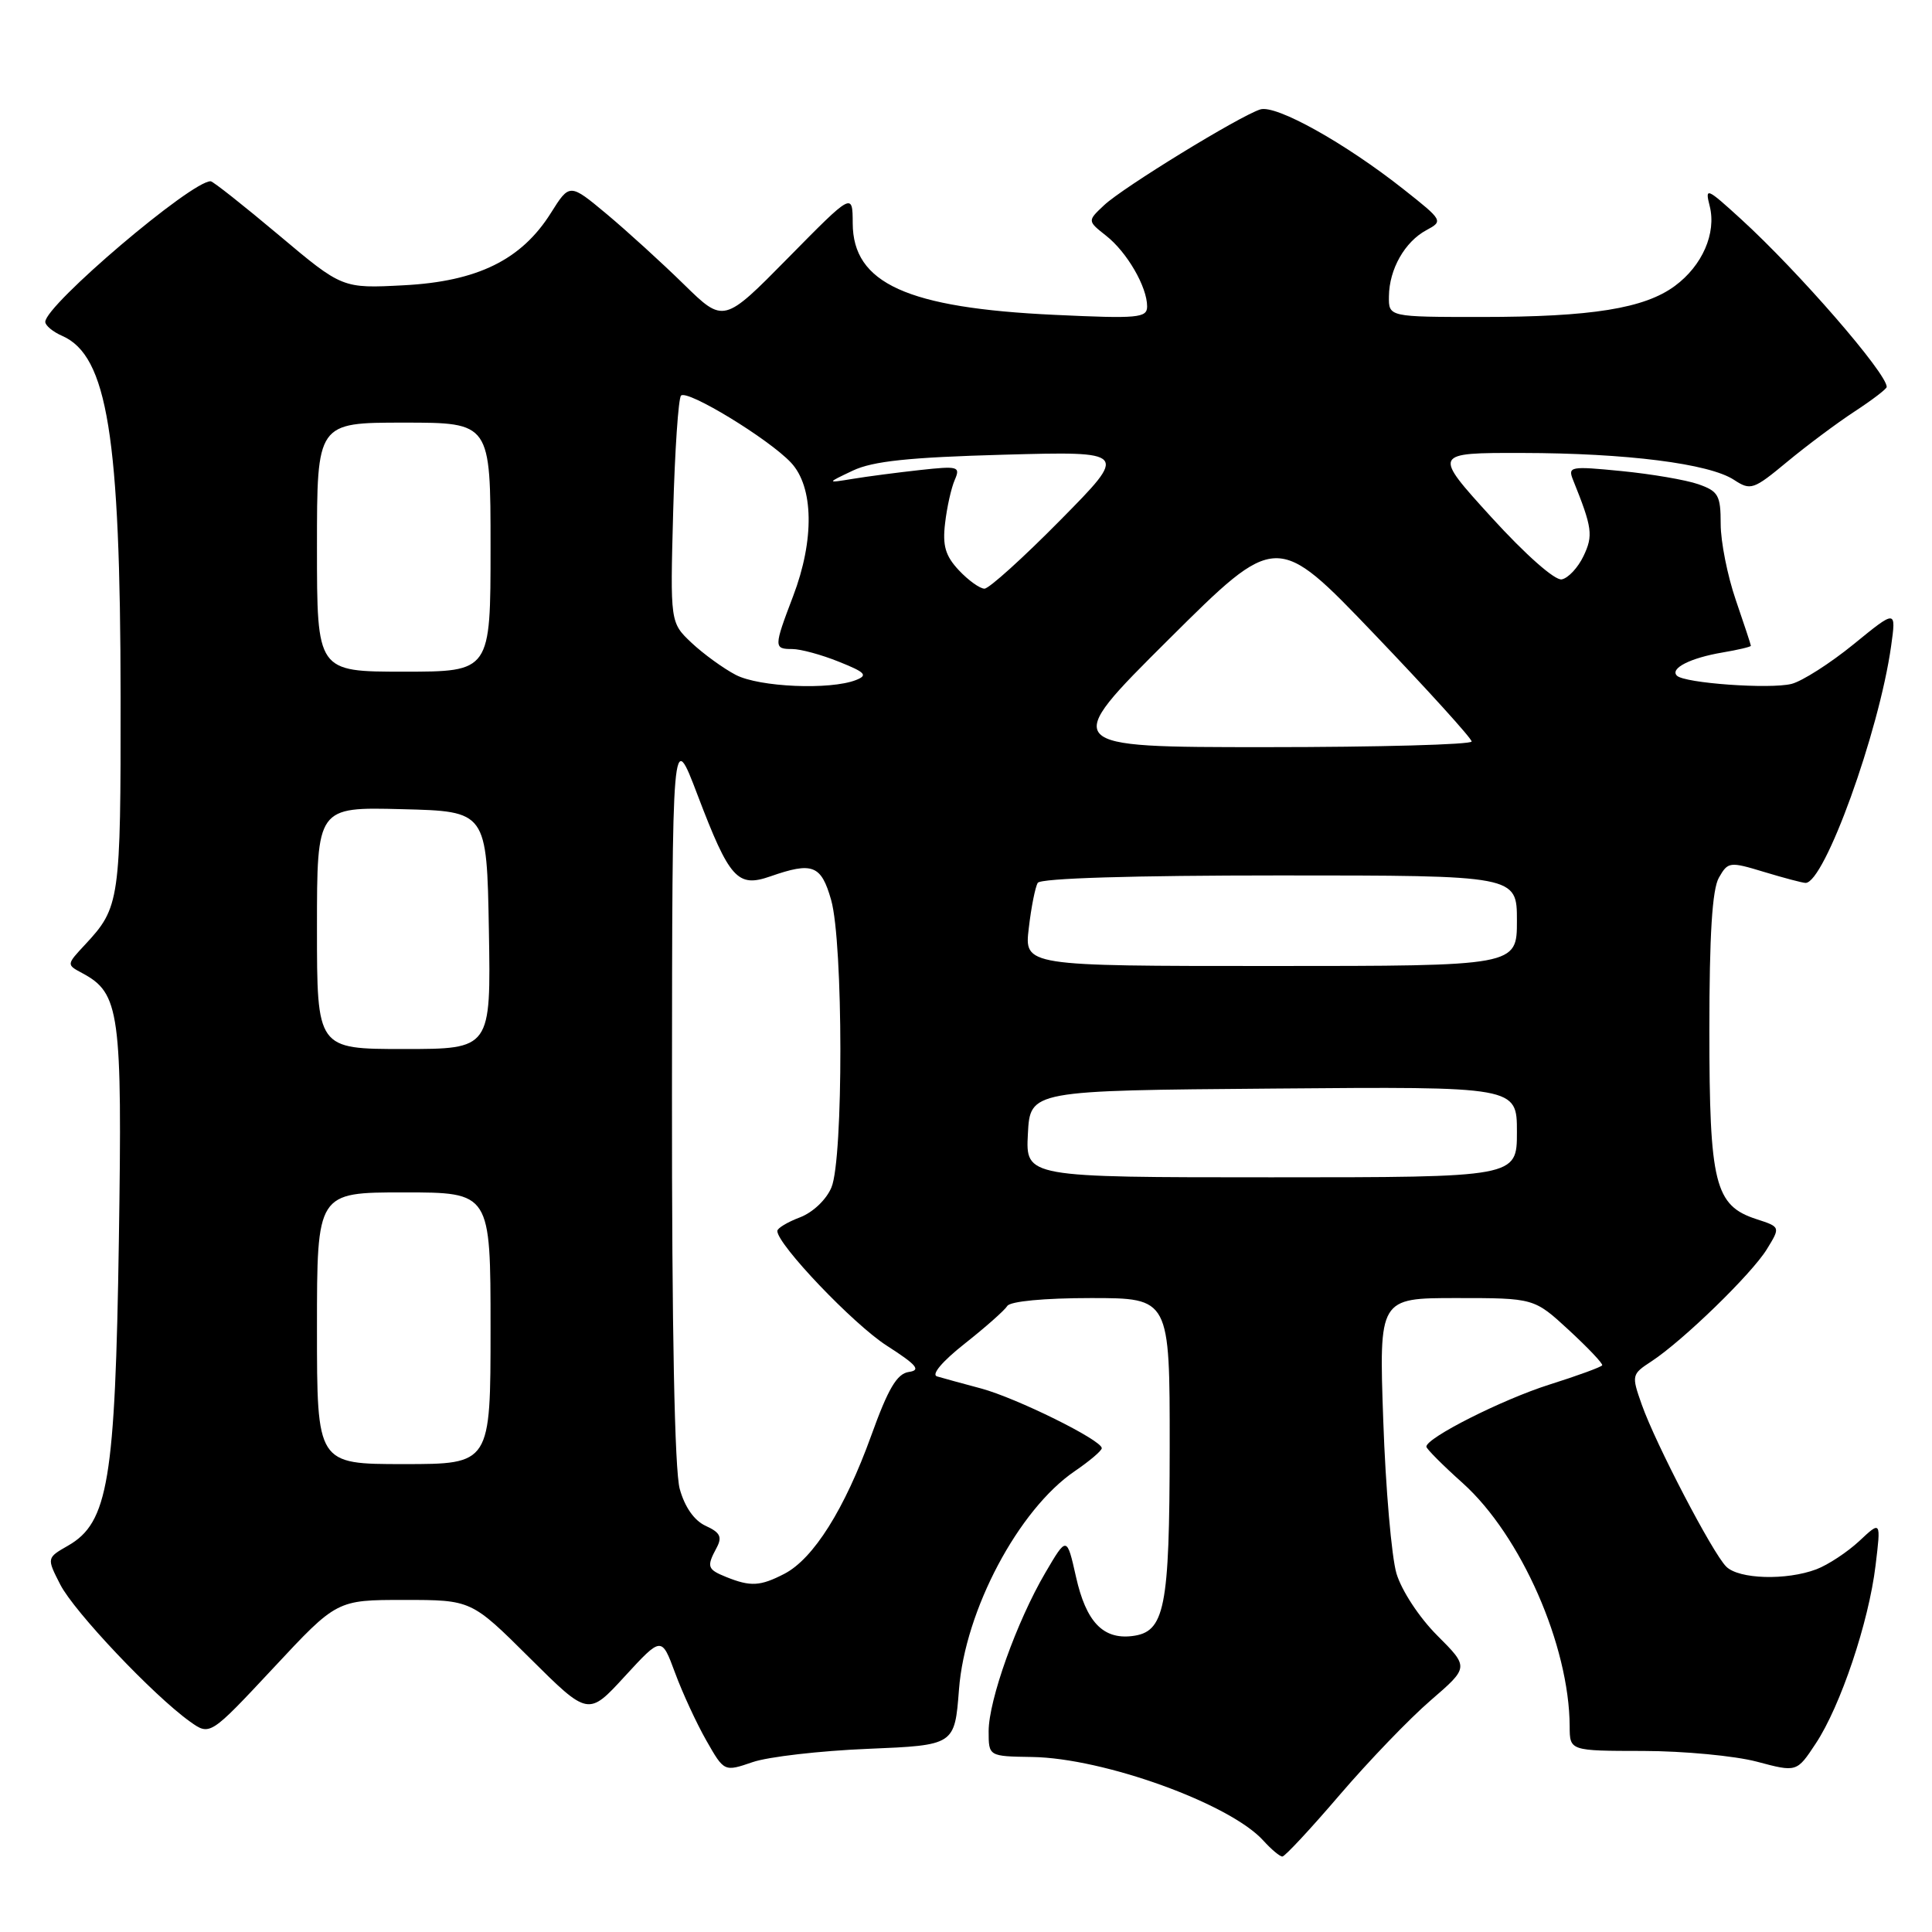 <?xml version="1.0" encoding="UTF-8" standalone="no"?>
<!DOCTYPE svg PUBLIC "-//W3C//DTD SVG 1.1//EN" "http://www.w3.org/Graphics/SVG/1.1/DTD/svg11.dtd" >
<svg xmlns="http://www.w3.org/2000/svg" xmlns:xlink="http://www.w3.org/1999/xlink" version="1.1" viewBox="0 0 256 256">
 <g >
 <path fill="currentColor"
d=" M 177.51 237.84 C 181.35 233.36 186.78 227.71 189.58 225.30 C 194.65 220.92 194.65 220.92 190.44 216.71 C 188.05 214.32 185.72 210.76 185.04 208.50 C 184.39 206.30 183.60 197.19 183.29 188.25 C 182.72 172.00 182.72 172.00 193.00 172.00 C 203.28 172.00 203.28 172.00 207.89 176.25 C 210.42 178.59 212.41 180.68 212.30 180.91 C 212.19 181.13 209.04 182.29 205.29 183.47 C 199.02 185.46 189.00 190.52 189.00 191.69 C 189.00 191.97 191.17 194.15 193.83 196.53 C 201.54 203.47 207.94 218.02 207.99 228.75 C 208.00 232.00 208.00 232.00 217.75 232.01 C 223.11 232.02 229.88 232.66 232.79 233.43 C 238.08 234.84 238.08 234.84 240.60 231.02 C 243.88 226.07 247.62 214.94 248.52 207.44 C 249.24 201.50 249.24 201.50 246.37 204.19 C 244.79 205.66 242.23 207.35 240.68 207.94 C 236.70 209.44 230.40 209.26 228.73 207.58 C 226.91 205.77 219.36 191.28 217.54 186.11 C 216.17 182.23 216.20 182.10 218.82 180.39 C 222.99 177.66 232.09 168.82 234.11 165.54 C 235.93 162.58 235.93 162.58 232.73 161.54 C 227.22 159.75 226.50 156.84 226.50 136.50 C 226.50 123.87 226.88 117.84 227.76 116.30 C 228.97 114.18 229.18 114.15 233.76 115.54 C 236.37 116.33 238.83 116.98 239.24 116.99 C 241.74 117.03 248.97 97.04 250.58 85.63 C 251.26 80.76 251.26 80.76 245.61 85.37 C 242.50 87.90 238.80 90.26 237.39 90.62 C 234.52 91.34 223.20 90.53 222.20 89.53 C 221.24 88.57 223.98 87.18 228.23 86.46 C 230.30 86.11 232.00 85.71 232.00 85.57 C 232.00 85.43 231.10 82.70 230.00 79.50 C 228.90 76.30 228.00 71.78 228.00 69.44 C 228.00 65.63 227.69 65.09 225.03 64.16 C 223.40 63.59 218.83 62.81 214.87 62.42 C 208.07 61.75 207.72 61.81 208.44 63.60 C 210.99 69.93 211.13 70.95 209.82 73.69 C 209.09 75.22 207.79 76.61 206.94 76.77 C 206.04 76.95 202.12 73.48 197.62 68.54 C 189.85 60.00 189.85 60.00 201.67 60.02 C 215.52 60.04 226.48 61.43 229.76 63.58 C 231.97 65.03 232.34 64.90 236.80 61.20 C 239.38 59.06 243.41 56.05 245.75 54.52 C 248.09 52.99 250.00 51.53 250.00 51.27 C 250.00 49.45 238.31 35.98 230.68 29.02 C 226.12 24.86 225.90 24.77 226.55 27.33 C 227.44 30.90 225.57 35.20 221.94 37.88 C 217.91 40.87 210.88 42.00 196.36 42.00 C 184.00 42.00 184.00 42.00 184.04 39.25 C 184.08 35.66 186.15 32.03 189.00 30.50 C 191.25 29.29 191.20 29.21 186.03 25.12 C 178.23 18.95 169.07 13.84 166.99 14.50 C 164.23 15.38 148.81 24.83 146.31 27.18 C 144.08 29.27 144.08 29.27 146.56 31.23 C 149.33 33.40 152.00 38.01 152.00 40.60 C 152.00 42.13 150.82 42.24 139.75 41.72 C 120.19 40.81 113.01 37.55 112.99 29.58 C 112.97 25.50 112.97 25.50 104.43 34.17 C 95.89 42.84 95.89 42.84 90.61 37.67 C 87.71 34.83 83.12 30.65 80.41 28.38 C 75.48 24.27 75.48 24.27 72.99 28.23 C 69.09 34.43 63.27 37.29 53.52 37.80 C 45.36 38.23 45.36 38.23 36.93 31.14 C 32.29 27.24 28.24 24.04 27.92 24.02 C 25.42 23.92 6.00 40.43 6.00 42.65 C 6.00 43.13 7.01 43.97 8.25 44.51 C 14.23 47.14 15.95 57.78 15.98 92.32 C 16.00 119.38 15.88 120.22 11.28 125.16 C 8.80 127.82 8.80 127.82 10.89 128.94 C 15.88 131.61 16.21 134.08 15.75 164.38 C 15.27 196.15 14.34 201.75 9.03 204.80 C 6.18 206.43 6.18 206.43 7.99 209.97 C 9.83 213.56 20.32 224.65 25.16 228.11 C 27.82 230.01 27.82 230.01 36.23 221.01 C 44.63 212.00 44.63 212.00 53.54 212.00 C 62.46 212.00 62.46 212.00 70.20 219.70 C 77.95 227.40 77.95 227.40 82.80 222.11 C 87.66 216.83 87.66 216.83 89.45 221.66 C 90.43 224.32 92.30 228.36 93.60 230.64 C 95.96 234.78 95.96 234.78 99.73 233.49 C 101.80 232.78 108.67 231.99 115.00 231.73 C 126.50 231.25 126.50 231.25 127.07 223.87 C 127.87 213.37 134.96 200.01 142.42 194.93 C 144.38 193.59 145.99 192.23 145.99 191.89 C 146.00 190.83 134.71 185.25 130.00 183.98 C 127.53 183.32 124.90 182.60 124.16 182.38 C 123.37 182.15 124.85 180.39 127.83 178.04 C 130.58 175.87 133.12 173.62 133.47 173.05 C 133.85 172.43 138.37 172.00 144.56 172.00 C 155.00 172.00 155.00 172.00 154.99 191.75 C 154.97 213.20 154.35 216.28 149.98 216.79 C 146.14 217.24 143.91 214.88 142.58 208.96 C 141.36 203.54 141.36 203.54 138.51 208.40 C 134.73 214.84 131.00 225.28 131.00 229.40 C 131.00 232.72 131.00 232.72 136.75 232.81 C 146.26 232.95 162.98 239.00 167.40 243.89 C 168.45 245.05 169.58 246.00 169.92 246.00 C 170.25 246.00 173.67 242.33 177.51 237.84 Z  M 96.25 208.97 C 93.72 207.95 93.60 207.61 94.96 205.08 C 95.72 203.65 95.42 203.06 93.52 202.19 C 92.00 201.50 90.74 199.71 90.07 197.30 C 89.39 194.87 89.02 176.04 89.04 145.00 C 89.07 96.50 89.07 96.50 92.44 105.37 C 96.66 116.45 97.72 117.64 102.06 116.13 C 107.67 114.17 108.81 114.61 110.13 119.25 C 111.74 124.90 111.77 153.52 110.17 157.34 C 109.49 158.97 107.70 160.66 105.99 161.31 C 104.35 161.93 103.00 162.74 103.00 163.11 C 103.00 164.90 113.08 175.47 117.49 178.30 C 121.48 180.86 122.07 181.56 120.43 181.79 C 118.85 182.02 117.69 183.98 115.44 190.23 C 111.92 199.97 107.79 206.54 103.93 208.54 C 100.73 210.19 99.46 210.26 96.25 208.97 Z  M 42.00 176.00 C 42.00 158.00 42.00 158.00 53.50 158.00 C 65.00 158.00 65.00 158.00 65.00 176.00 C 65.00 194.00 65.00 194.00 53.50 194.00 C 42.00 194.00 42.00 194.00 42.00 176.00 Z  M 136.20 150.25 C 136.50 144.50 136.50 144.50 168.75 144.24 C 201.00 143.97 201.00 143.97 201.00 149.99 C 201.00 156.00 201.00 156.00 168.45 156.00 C 135.90 156.00 135.90 156.00 136.20 150.25 Z  M 42.00 122.97 C 42.00 106.93 42.00 106.93 53.25 107.22 C 64.50 107.50 64.50 107.50 64.78 123.25 C 65.05 139.00 65.05 139.00 53.53 139.00 C 42.00 139.00 42.00 139.00 42.00 122.97 Z  M 136.32 122.98 C 136.64 120.21 137.18 117.51 137.51 116.98 C 137.89 116.37 150.19 116.00 169.56 116.00 C 201.00 116.00 201.00 116.00 201.00 122.00 C 201.00 128.00 201.00 128.00 168.36 128.00 C 135.72 128.00 135.72 128.00 136.32 122.98 Z  M 154.83 84.75 C 169.16 70.50 169.16 70.50 182.08 84.00 C 189.18 91.42 195.00 97.84 195.00 98.25 C 195.00 98.66 182.74 99.00 167.75 99.00 C 140.51 99.00 140.51 99.00 154.83 84.75 Z  M 97.50 89.43 C 95.85 88.57 93.22 86.66 91.65 85.19 C 88.80 82.50 88.80 82.50 89.20 67.78 C 89.42 59.69 89.89 52.78 90.24 52.42 C 91.08 51.59 101.85 58.15 104.81 61.30 C 107.82 64.51 107.94 71.53 105.09 79.00 C 102.52 85.75 102.52 86.00 104.98 86.00 C 106.07 86.00 108.85 86.75 111.15 87.68 C 114.68 89.09 115.04 89.47 113.42 90.11 C 110.00 91.45 100.62 91.05 97.50 89.43 Z  M 42.00 72.50 C 42.00 56.00 42.00 56.00 53.50 56.00 C 65.00 56.00 65.00 56.00 65.00 72.50 C 65.00 89.00 65.00 89.00 53.50 89.00 C 42.00 89.00 42.00 89.00 42.00 72.50 Z  M 127.06 75.57 C 125.27 73.66 124.87 72.31 125.23 69.32 C 125.47 67.22 126.05 64.64 126.51 63.59 C 127.28 61.81 126.97 61.73 121.92 62.28 C 118.94 62.61 114.92 63.13 113.00 63.45 C 109.50 64.02 109.50 64.02 113.00 62.36 C 115.66 61.10 120.44 60.60 133.00 60.25 C 149.50 59.80 149.50 59.80 140.52 68.90 C 135.58 73.91 131.05 78.00 130.45 78.00 C 129.84 78.00 128.32 76.91 127.06 75.57 Z "/>
</g>
</svg>